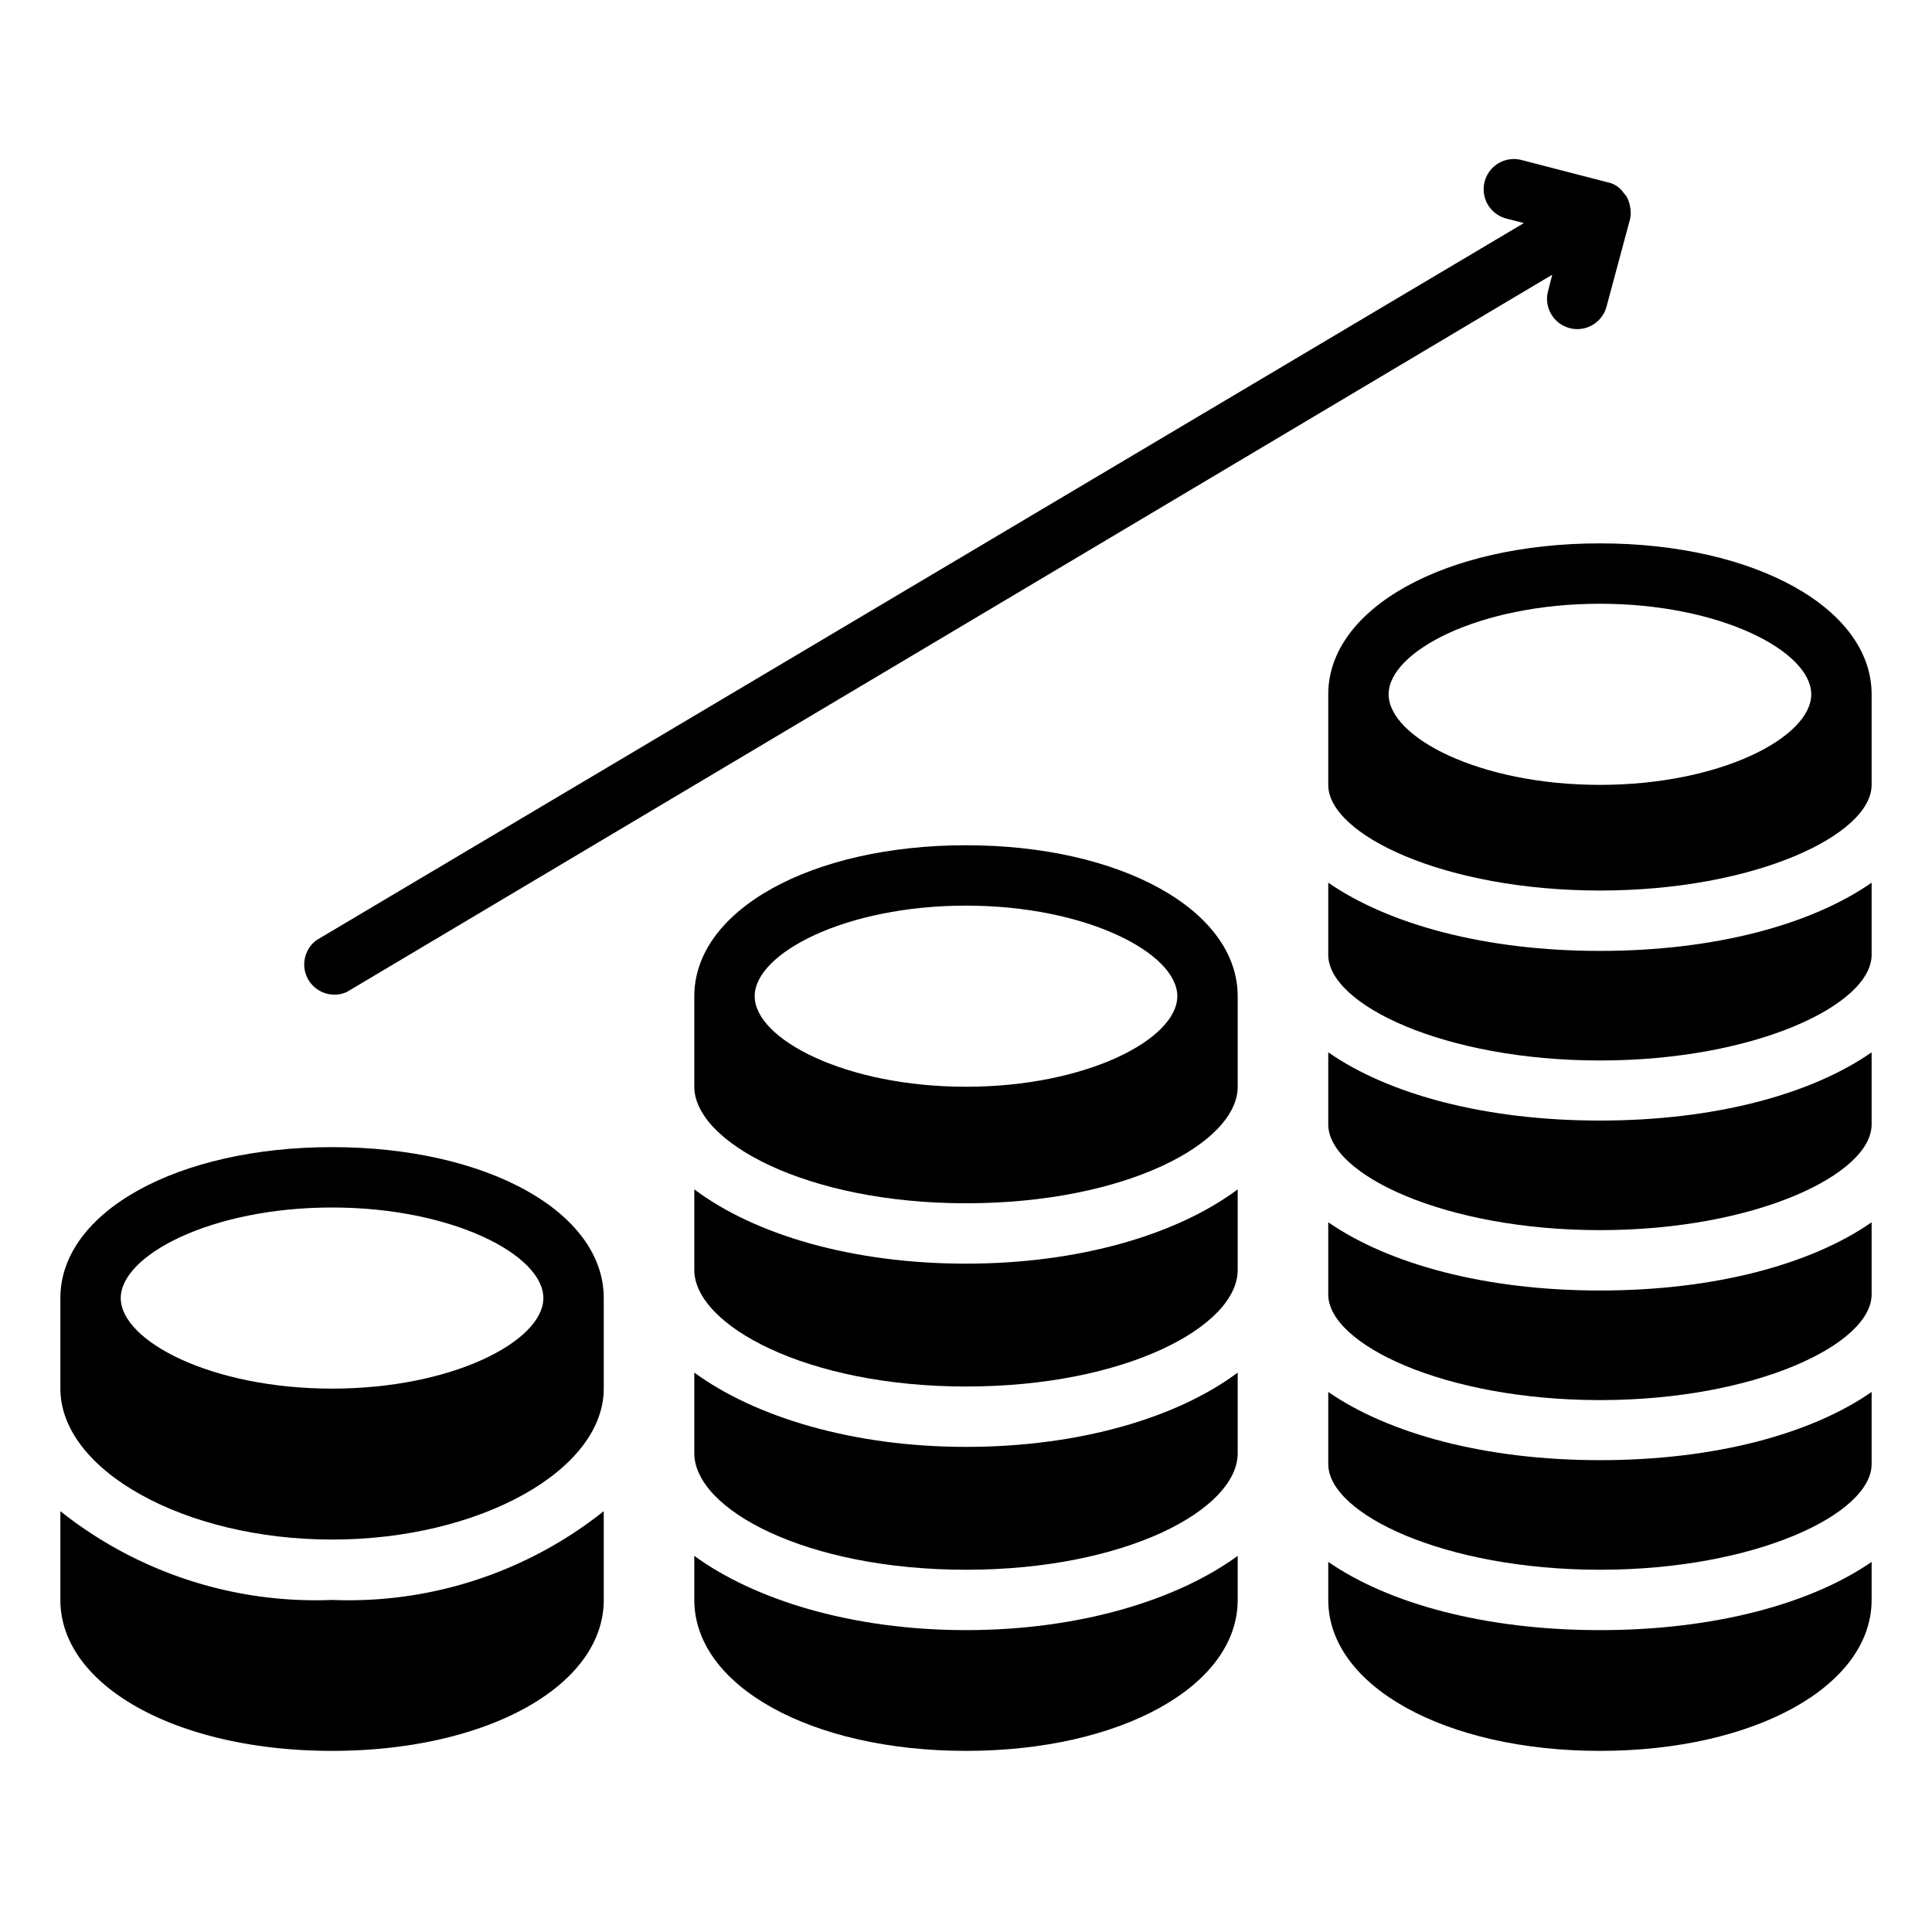 <svg height='100px' width='100px'  fill="#000000" xmlns="http://www.w3.org/2000/svg" data-name="Layer 1" viewBox="0 0 64 64" x="0px" y="0px"><title>Artboard 14</title><path d="M11,38c-5.13,0-9,2.15-9,5v3c0,2.71,4.12,5,9,5s9-2.29,9-5V43C20,40.15,16.13,38,11,38Zm0,2c4,0,7,1.58,7,3s-3,3-7,3-7-1.58-7-3S7,40,11,40Z"></path><path d="M2,50.06V53c0,2.85,3.87,5,9,5s9-2.15,9-5V50.06A13.58,13.58,0,0,1,11,53,13.58,13.58,0,0,1,2,50.06Z"></path><path d="M23,39.4v2.67c0,1.82,3.7,3.86,9,3.86s9-2,9-3.86V39.4c-2,1.49-5.23,2.46-9,2.46S25,40.9,23,39.4Z"></path><path d="M32,52c5.3,0,9-2,9-3.86V45.47c-2,1.49-5.23,2.46-9,2.46s-7-1-9-2.46v2.67C23,50,26.7,52,32,52Z"></path><path d="M32,39.86c5.3,0,9-2,9-3.86V33c0-2.85-3.87-5-9-5s-9,2.15-9,5v3C23,37.82,26.7,39.86,32,39.86ZM32,30c4,0,7,1.58,7,3s-3,3-7,3-7-1.58-7-3S28,30,32,30Z"></path><path d="M32,54c-3.77,0-7-1-9-2.46V53c0,2.85,3.87,5,9,5s9-2.15,9-5V51.54C39,53,35.77,54,32,54Z"></path><path d="M44,40.49v2.39c0,1.65,3.85,3.5,9,3.5s9-1.85,9-3.5V40.49c-2,1.39-5.19,2.26-9,2.26S46,41.87,44,40.49Z"></path><path d="M44,34.86v2.39c0,1.65,3.85,3.5,9,3.5s9-1.85,9-3.5V34.86c-2,1.39-5.19,2.26-9,2.26S46,36.25,44,34.86Z"></path><path d="M44,29.24v2.39c0,1.65,3.85,3.5,9,3.5s9-1.85,9-3.5V29.24c-2,1.39-5.19,2.26-9,2.26S46,30.62,44,29.24Z"></path><path d="M53,54c-3.81,0-7-.88-9-2.26V53c0,2.85,3.87,5,9,5s9-2.15,9-5V51.74C60,53.12,56.81,54,53,54Z"></path><path d="M53,29.5c5.15,0,9-1.85,9-3.5V23c0-2.85-3.87-5-9-5s-9,2.15-9,5v3C44,27.65,47.85,29.5,53,29.5ZM53,20c4,0,7,1.58,7,3s-3,3-7,3-7-1.58-7-3S49,20,53,20Z"></path><path d="M53,52c5.15,0,9-1.85,9-3.5V46.11c-2,1.39-5.19,2.26-9,2.26s-7-.88-9-2.26V48.5C44,50.15,47.85,52,53,52Z"></path><path d="M54,6.86a1,1,0,0,0-.13-.37h0a.94.94,0,0,0-.08-.09.81.81,0,0,0-.49-.35l0,0h0l-2.9-.75a1,1,0,0,0-.5,1.94l.58.15L10.49,31.14a1,1,0,0,0,1,1.72L51.42,9.1l-.14.55a1,1,0,1,0,1.94.5L54,7.25h0A1,1,0,0,0,54,6.86Z"></path></svg>